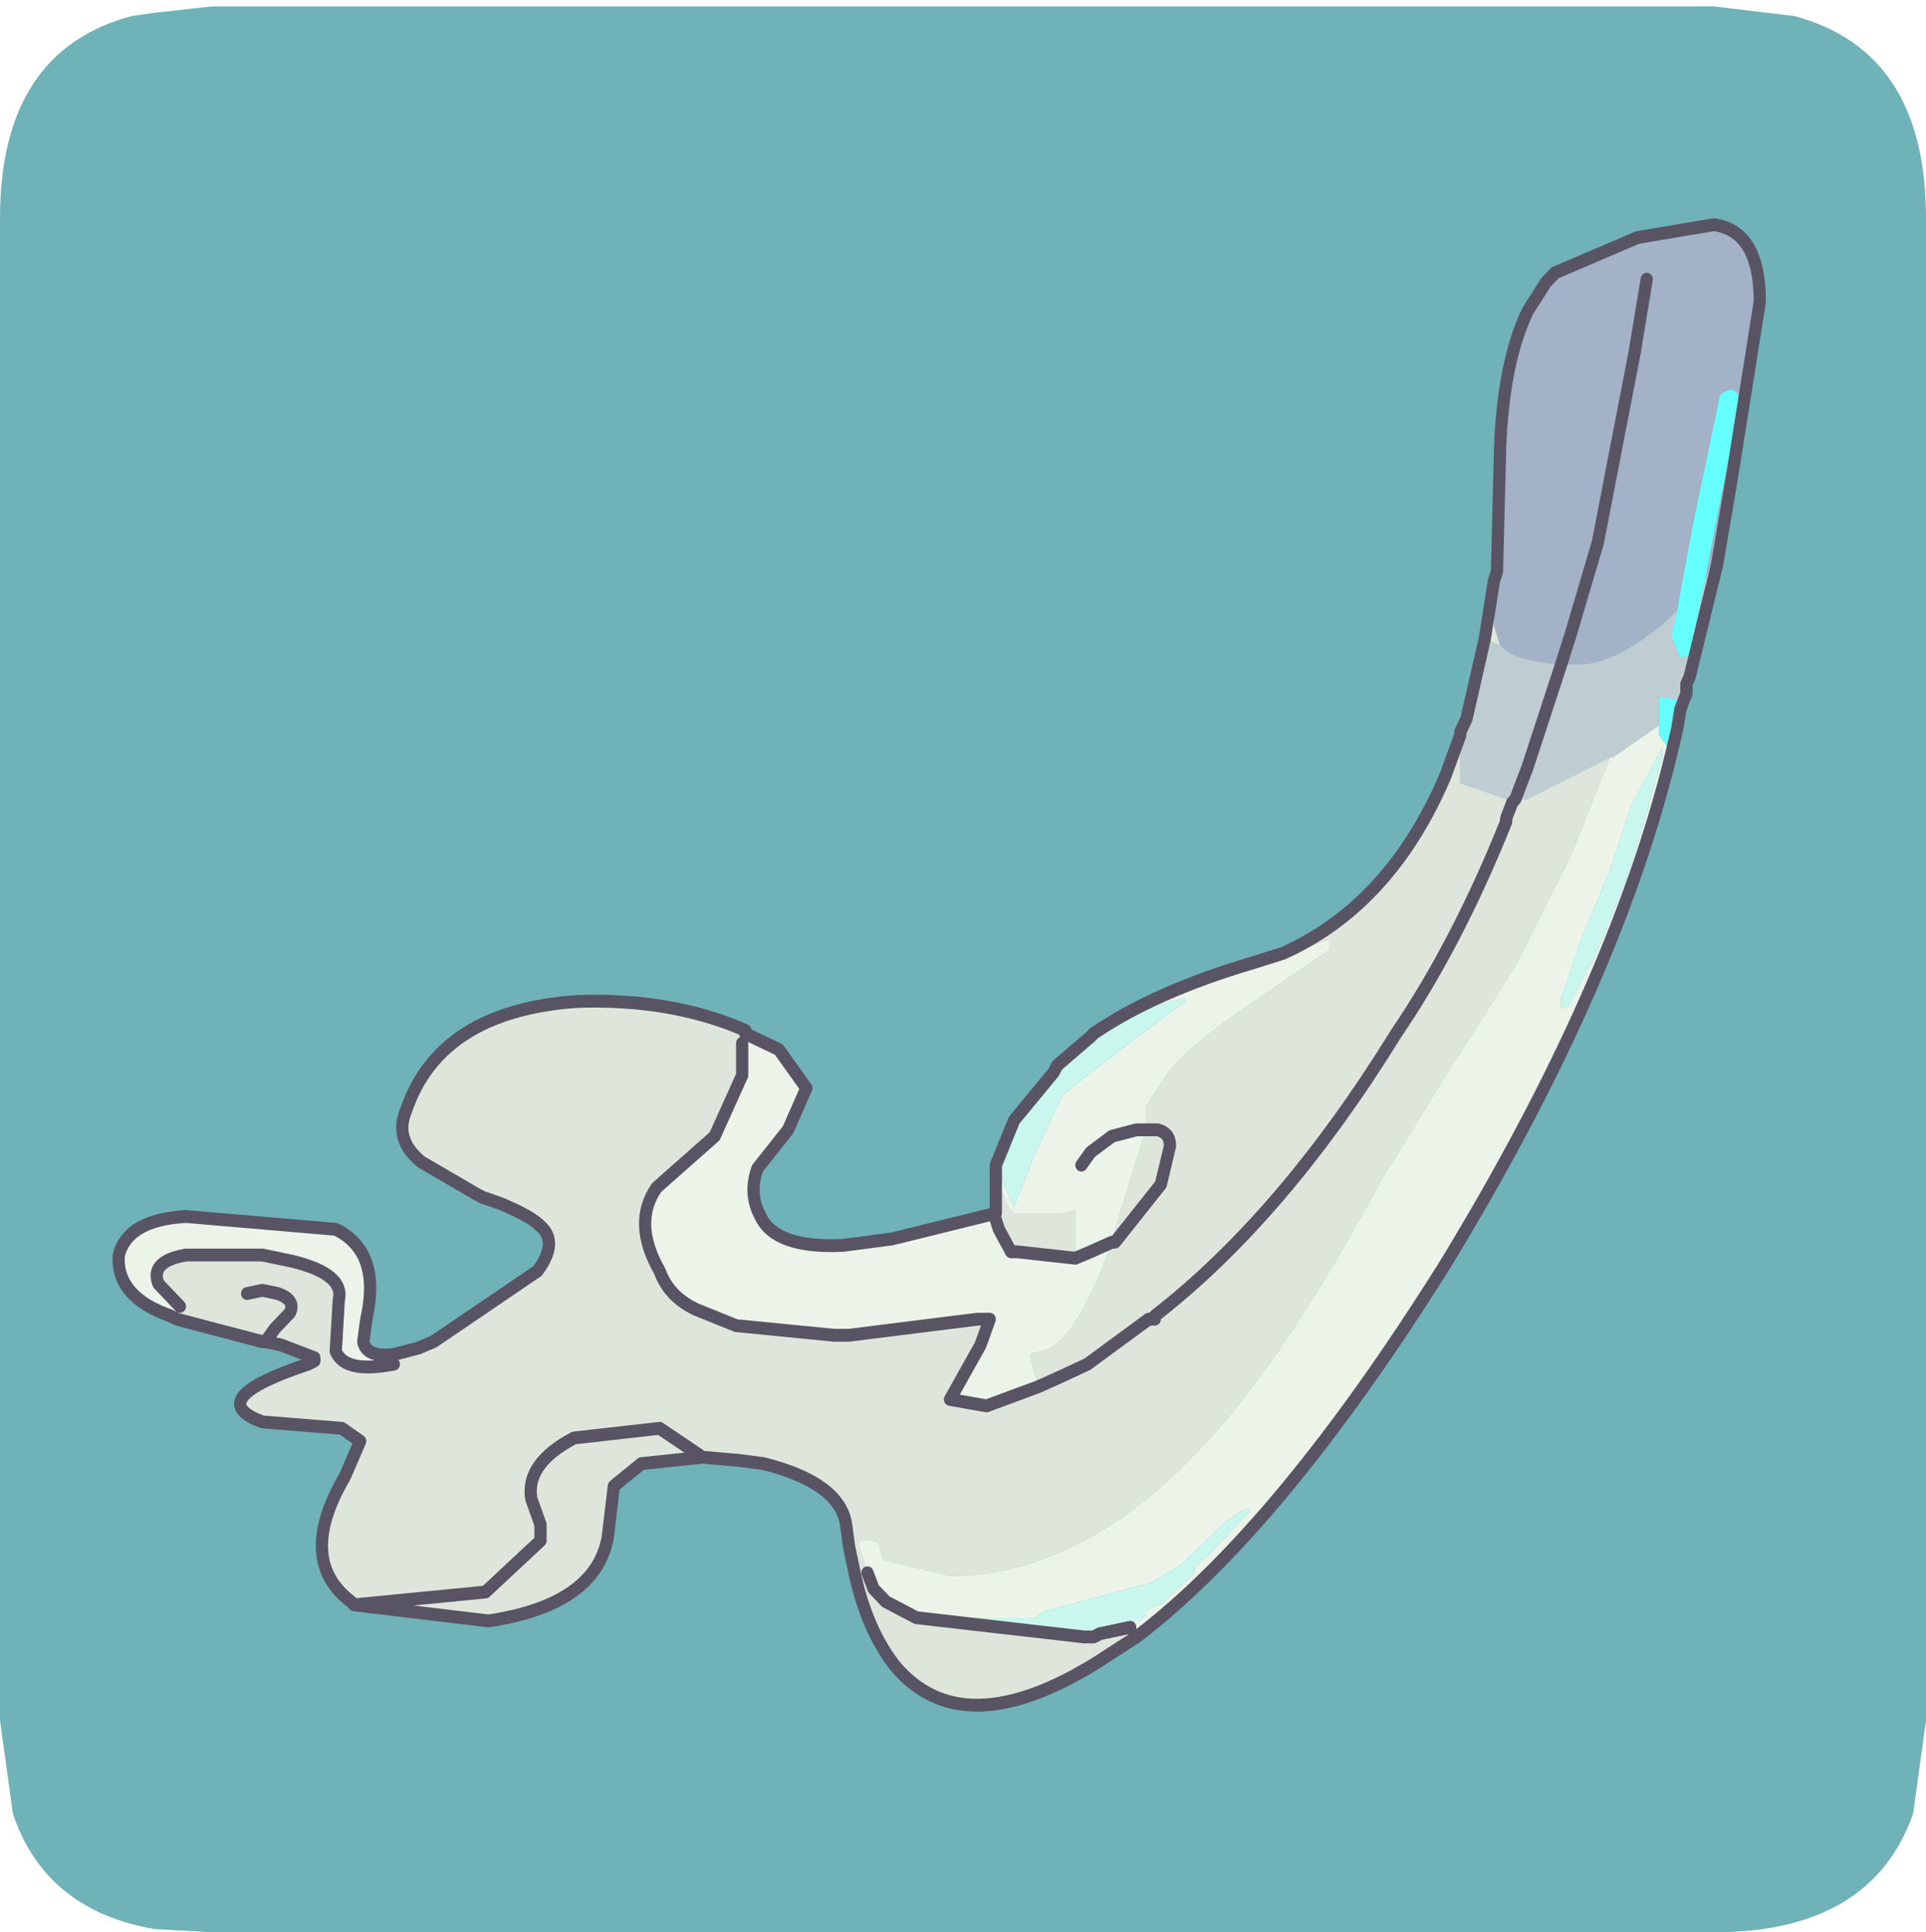 <?xml version="1.0" encoding="UTF-8" standalone="no"?>
<svg xmlns:ffdec="https://www.free-decompiler.com/flash" xmlns:xlink="http://www.w3.org/1999/xlink" ffdec:objectType="frame" height="30.1px" width="30.0px" xmlns="http://www.w3.org/2000/svg">
  <g transform="matrix(1.0, 0.0, 0.0, 1.0, 0.0, 0.0)">
    <use ffdec:characterId="1" height="30.0" transform="matrix(1.0, 0.0, 0.0, 1.0, 0.0, 0.0)" width="30.0" xlink:href="#shape0"/>
    <use ffdec:characterId="5" height="30.0" transform="matrix(1.0, 0.0, 0.0, 1.0, 0.0, 0.1)" width="30.0" xlink:href="#sprite0"/>
  </g>
  <defs>
    <g id="shape0" transform="matrix(1.0, 0.0, 0.0, 1.0, 0.0, 0.0)">
      <path d="M0.0 0.0 L30.0 0.0 30.0 30.0 0.0 30.0 0.0 0.0" fill="#33cc66" fill-opacity="0.0" fill-rule="evenodd" stroke="none"/>
    </g>
    <g id="sprite0" transform="matrix(1.0, 0.0, 0.0, 1.0, 0.0, 0.0)">
      <use ffdec:characterId="2" height="30.0" transform="matrix(1.0, 0.0, 0.0, 1.0, 0.0, 0.0)" width="30.0" xlink:href="#shape1"/>
      <filter id="filter0">
        <feColorMatrix in="SourceGraphic" result="filterResult0" type="matrix" values="0 0 0 0 1.0,0 0 0 0 1.0,0 0 0 0 1.0,0 0 0 1 0"/>
        <feConvolveMatrix divisor="25.0" in="filterResult0" kernelMatrix="1 1 1 1 1 1 1 1 1 1 1 1 1 1 1 1 1 1 1 1 1 1 1 1 1" order="5 5" result="filterResult1"/>
        <feComposite in="SourceGraphic" in2="filterResult1" operator="over" result="filterResult2"/>
      </filter>
      <use ffdec:characterId="4" filter="url(#filter0)" height="23.3" transform="matrix(0.952, 0.0, 0.0, 1.0, 1.755, 3.25)" width="27.05" xlink:href="#sprite1"/>
    </g>
    <g id="shape1" transform="matrix(1.0, 0.0, 0.0, 1.0, 0.0, 0.0)">
      <path d="M27.95 0.15 Q30.0 0.7 30.0 3.3 L30.0 26.7 29.8 28.15 Q29.15 30.0 26.7 30.0 L3.3 30.0 2.4 29.95 Q0.7 29.65 0.2 28.15 L0.0 26.7 0.0 3.3 Q0.0 0.7 2.05 0.15 L2.4 0.1 3.3 0.0 26.7 0.0 27.95 0.15" fill="#6fb2b8" fill-rule="evenodd" stroke="none"/>
    </g>
    <g id="sprite1" transform="matrix(1.0, 0.0, 0.0, 1.0, 0.1, 0.1)">
      <use ffdec:characterId="3" height="23.3" transform="matrix(1.0, 0.0, 0.0, 1.0, -0.1, -0.1)" width="27.05" xlink:href="#shape2"/>
    </g>
    <g id="shape2" transform="matrix(1.0, 0.0, 0.0, 1.0, 0.1, 0.1)">
      <path d="M22.55 5.45 L22.6 3.55 Q22.65 2.2 23.05 1.4 L23.35 0.95 23.5 0.8 24.85 0.25 26.1 0.05 Q26.85 0.15 26.85 1.25 L26.4 3.95 26.15 5.35 26.05 5.35 25.95 5.6 26.15 4.6 26.5 2.95 26.5 2.7 Q26.4 2.55 26.2 2.7 L25.75 4.75 25.5 6.05 25.35 6.2 Q24.5 6.9 23.9 6.9 L23.6 6.9 Q22.8 6.85 22.6 6.6 L22.5 6.3 22.5 5.6 22.55 5.45 22.5 5.6 22.5 5.45 22.55 5.45 M25.0 0.9 L24.8 2.05 24.2 5.0 23.75 6.45 23.6 6.9 23.75 6.45 24.2 5.0 24.8 2.05 25.0 0.9" fill="#a3b2c6" fill-rule="evenodd" stroke="none"/>
      <path d="M25.5 6.05 L25.75 4.75 26.2 2.7 Q26.4 2.55 26.5 2.7 L26.5 2.95 26.15 4.6 25.95 5.6 25.7 6.75 25.55 6.8 25.4 6.45 25.5 6.05 M25.5 7.9 L25.45 8.1 25.35 8.2 25.2 8.0 25.2 7.85 25.2 7.4 25.5 7.45 25.5 7.5 25.5 7.55 25.5 7.75 25.5 7.9" fill="#66ffff" fill-rule="evenodd" stroke="none"/>
      <path d="M22.6 6.6 Q22.8 6.85 23.6 6.9 L23.9 6.9 Q24.5 6.9 25.35 6.2 L25.5 6.05 25.4 6.45 25.55 6.8 25.7 6.75 25.95 5.6 26.05 5.35 26.15 5.35 25.7 7.1 25.65 7.1 25.65 7.2 25.65 7.35 25.5 7.5 25.5 7.45 25.2 7.4 25.2 7.85 24.6 8.25 24.45 8.35 24.4 8.35 23.05 9.0 22.85 9.0 23.05 8.5 23.6 6.9 23.05 8.5 22.85 9.0 22.7 9.0 21.95 8.75 21.95 8.65 21.95 8.55 21.95 8.0 21.95 7.95 21.95 7.8 22.05 7.75 22.35 6.5 22.6 6.6 M21.95 7.95 L22.05 7.75 21.95 7.95" fill="#bfcdd2" fill-rule="evenodd" stroke="none"/>
      <path d="M22.5 5.6 L22.5 6.3 22.6 6.6 22.35 6.5 22.5 5.6 M25.7 7.1 L25.65 7.2 25.65 7.1 25.7 7.1 M25.65 7.35 L25.55 7.6 25.5 7.5 25.65 7.35 M16.65 22.05 L16.0 22.45 Q13.8 23.75 12.7 22.5 12.25 21.95 12.05 21.1 L11.95 20.65 11.9 20.3 Q11.8 19.65 10.55 19.35 L10.15 19.3 9.55 19.25 8.55 19.35 8.1 19.7 8.0 20.5 Q7.8 21.55 6.05 21.8 L3.85 21.55 3.8 21.5 Q2.9 20.85 3.7 19.55 L3.95 19.0 3.65 18.8 2.35 18.7 Q1.35 18.35 3.1 17.8 L3.2 17.75 3.2 17.7 2.65 17.5 2.4 17.45 2.35 17.45 0.95 17.1 1.0 16.9 0.65 16.55 Q0.5 16.2 1.1 16.1 L2.35 16.1 2.85 16.2 Q3.7 16.4 3.6 16.8 L3.55 17.6 Q3.7 17.95 4.5 17.8 L4.5 17.65 4.9 17.55 5.15 17.45 6.85 16.35 Q7.2 15.9 6.9 15.65 6.75 15.5 6.25 15.3 L5.95 15.2 5.85 15.15 4.95 14.65 Q4.5 14.3 4.7 13.85 5.25 12.3 7.5 12.15 9.05 12.1 10.25 12.6 L10.2 12.8 10.2 13.3 9.75 14.25 8.8 15.05 Q8.4 15.6 8.85 16.35 9.0 16.75 9.45 16.95 L10.1 17.2 11.7 17.35 11.9 17.35 11.95 17.35 14.05 17.1 14.2 17.1 14.25 17.1 14.1 17.5 13.6 18.35 14.2 18.45 15.05 18.15 15.4 18.0 15.85 17.8 16.85 17.1 16.95 17.1 16.95 17.05 Q19.05 15.5 20.9 12.65 21.9 11.25 22.7 9.35 L22.7 9.3 22.8 9.05 22.85 9.0 22.8 9.05 22.7 9.3 22.7 9.35 Q21.9 11.25 20.9 12.65 19.05 15.5 16.95 17.05 L16.95 17.1 16.85 17.1 15.85 17.8 15.4 18.0 15.05 18.15 14.9 17.65 15.25 17.55 Q15.75 17.25 16.25 15.9 L16.3 15.9 17.05 15.0 17.2 14.4 Q17.2 14.2 17.0 14.15 L16.8 14.15 17.0 14.15 Q17.2 14.2 17.2 14.4 L17.05 15.0 16.3 15.9 16.25 15.9 16.25 15.85 16.8 14.15 16.8 13.8 17.1 13.35 Q17.4 12.9 18.65 12.1 L19.8 11.35 19.8 11.2 19.75 11.2 19.05 11.45 19.05 11.4 Q20.8 10.65 21.7 8.65 L21.95 8.0 21.95 8.55 21.95 8.65 21.95 8.75 22.7 9.0 22.85 9.0 23.05 9.0 24.4 8.35 23.75 9.9 22.85 11.6 21.65 13.4 20.65 14.95 Q19.2 17.5 18.0 18.8 15.9 21.1 13.6 21.1 L12.5 20.85 12.45 20.65 Q12.45 20.55 12.3 20.55 L12.15 20.55 12.1 20.6 12.25 21.05 12.35 21.3 12.55 21.5 12.35 21.3 12.25 21.05 12.35 21.2 12.6 21.4 12.55 21.5 13.05 21.75 15.8 22.05 15.85 22.05 15.95 22.05 16.05 22.0 16.55 21.9 16.65 22.05 M14.35 15.45 L14.35 14.7 14.45 14.75 14.45 15.1 14.55 15.35 14.65 15.45 15.45 15.45 15.65 15.4 15.65 16.15 14.7 16.05 14.6 16.05 14.4 15.7 14.35 15.55 14.35 15.45 M2.1 16.7 L2.35 16.65 2.6 16.7 Q2.9 16.8 2.8 17.0 L2.55 17.25 2.4 17.45 2.55 17.25 2.8 17.0 Q2.9 16.8 2.6 16.7 L2.35 16.65 2.1 16.7 M9.55 19.25 L8.85 18.8 7.45 18.95 Q6.65 19.35 6.75 19.9 L6.9 20.3 6.9 20.55 6.0 21.35 3.85 21.55 6.0 21.35 6.9 20.55 6.9 20.3 6.75 19.9 Q6.65 19.35 7.45 18.95 L8.85 18.8 9.55 19.25" fill="#dee6db" fill-rule="evenodd" stroke="none"/>
      <path d="M25.55 7.6 L25.5 7.9 25.5 7.75 25.5 7.55 25.5 7.5 25.55 7.6 M25.45 8.1 Q24.55 11.8 21.7 16.25 19.0 20.35 16.65 22.05 L16.55 21.9 16.05 22.0 16.5 21.8 16.7 21.8 16.8 21.7 16.8 21.65 17.0 21.55 17.05 21.55 17.6 21.05 17.6 20.95 17.8 20.8 18.5 20.1 18.5 20.05 Q18.25 20.1 17.9 20.45 L17.35 20.95 16.9 21.2 15.15 21.65 15.05 21.7 15.0 21.75 14.7 21.75 14.15 21.75 14.15 21.85 14.15 21.95 14.7 21.95 15.05 21.95 15.05 22.0 15.15 22.05 15.8 22.05 13.05 21.75 12.55 21.5 12.6 21.4 12.35 21.2 12.25 21.05 12.1 20.6 12.15 20.55 12.3 20.55 Q12.45 20.55 12.45 20.65 L12.5 20.85 13.6 21.1 Q15.9 21.1 18.0 18.8 19.2 17.5 20.65 14.95 L21.65 13.4 22.85 11.6 23.75 9.9 24.4 8.35 24.45 8.35 24.6 8.25 25.2 7.85 25.2 8.0 25.35 8.2 25.45 8.1 M0.95 17.1 L0.85 17.05 Q-0.05 16.75 0.0 16.1 0.15 15.55 1.1 15.5 L3.55 15.7 Q4.3 16.05 4.05 17.1 L4.0 17.45 Q4.05 17.7 4.5 17.65 L4.5 17.8 Q3.7 17.95 3.55 17.6 L3.6 16.8 Q3.7 16.4 2.85 16.2 L2.35 16.1 1.1 16.1 Q0.5 16.2 0.65 16.55 L1.0 16.9 0.95 17.1 M6.25 15.3 L6.1 15.35 5.85 15.15 5.95 15.2 6.25 15.3 M10.25 12.6 L10.25 12.65 10.8 12.9 11.25 13.5 10.95 14.15 10.45 14.75 Q10.3 15.15 10.5 15.5 10.75 16.0 11.85 15.95 L12.65 15.85 14.35 15.45 14.35 15.55 14.4 15.7 14.6 16.05 14.7 16.05 15.65 16.15 15.65 15.4 15.45 15.45 14.65 15.45 14.55 15.35 14.45 15.1 14.45 14.75 14.45 14.85 14.5 15.05 14.65 15.35 15.0 14.5 15.45 13.6 16.6 12.75 17.45 12.15 17.45 12.1 Q16.85 12.2 16.15 12.55 L15.95 12.65 Q16.95 12.0 18.55 11.55 L19.05 11.4 19.05 11.45 19.75 11.2 19.8 11.2 19.8 11.35 18.65 12.1 Q17.4 12.9 17.1 13.35 L16.8 13.8 16.8 14.15 16.25 15.85 16.25 15.9 Q15.75 17.25 15.25 17.55 L14.9 17.65 15.05 18.15 14.2 18.45 13.6 18.35 14.1 17.5 14.25 17.1 14.2 17.1 14.05 17.1 11.95 17.35 11.9 17.35 11.7 17.35 10.1 17.2 9.45 16.95 Q9.0 16.75 8.85 16.35 8.4 15.6 8.8 15.05 L9.75 14.25 10.2 13.3 10.2 12.8 10.25 12.6 M14.35 14.7 L14.65 14.0 15.3 13.25 15.25 13.3 14.7 14.1 14.45 14.75 14.35 14.7 M25.25 8.35 L25.25 8.2 24.75 9.1 24.4 10.1 23.9 11.25 23.6 12.1 23.6 12.25 23.7 12.25 24.15 11.45 24.65 10.3 25.0 9.2 25.25 8.35 M16.25 15.9 L15.9 16.05 15.65 16.15 15.9 16.05 16.25 15.9 M15.75 14.7 L15.9 14.5 16.25 14.25 16.65 14.15 16.8 14.15 16.65 14.15 16.25 14.25 15.9 14.5 15.75 14.7" fill="#ecf4e9" fill-rule="evenodd" stroke="none"/>
      <path d="M15.3 13.25 L15.35 13.15 15.9 12.7 15.95 12.65 16.15 12.55 Q16.85 12.2 17.45 12.1 L17.45 12.15 16.6 12.75 15.45 13.6 15.0 14.5 14.65 15.35 14.5 15.05 14.45 14.85 14.45 14.75 14.7 14.1 15.25 13.3 15.3 13.25 M25.25 8.35 L25.0 9.2 24.65 10.3 24.15 11.45 23.7 12.25 23.6 12.25 23.6 12.1 23.9 11.25 24.4 10.1 24.75 9.1 25.25 8.2 25.25 8.35 M15.8 22.05 L15.15 22.05 15.05 22.0 15.05 21.95 14.7 21.95 14.15 21.95 14.15 21.85 14.15 21.75 14.7 21.75 15.0 21.75 15.05 21.7 15.15 21.65 16.9 21.2 17.35 20.95 17.9 20.45 Q18.25 20.1 18.5 20.05 L18.5 20.1 17.8 20.8 17.6 20.95 17.6 21.05 17.05 21.55 17.0 21.55 16.8 21.65 16.8 21.7 16.7 21.8 16.5 21.8 16.05 22.0 15.95 22.05 15.85 22.05 15.8 22.05" fill="#c9f6ed" fill-rule="evenodd" stroke="none"/>
      <path d="M26.15 5.35 L26.4 3.95 26.85 1.25 Q26.85 0.15 26.1 0.05 L24.85 0.25 23.5 0.8 23.35 0.95 23.05 1.4 Q22.65 2.2 22.6 3.55 L22.55 5.45 22.5 5.6 22.35 6.5 22.05 7.75 21.95 7.95 21.95 8.0 21.7 8.65 Q20.8 10.65 19.05 11.4 L18.55 11.55 Q16.95 12.0 15.95 12.65 L15.9 12.7 15.35 13.15 15.3 13.25 14.65 14.0 14.35 14.7 14.35 15.45 12.65 15.85 11.85 15.95 Q10.75 16.0 10.5 15.5 10.3 15.15 10.45 14.75 L10.95 14.15 11.25 13.5 10.8 12.9 10.25 12.65 10.25 12.6 Q9.05 12.1 7.5 12.15 5.25 12.3 4.7 13.85 4.5 14.3 4.95 14.65 L5.85 15.15 5.95 15.2 6.25 15.3 Q6.75 15.5 6.9 15.65 7.2 15.9 6.85 16.35 L5.15 17.45 4.9 17.55 4.5 17.65 Q4.05 17.7 4.0 17.45 L4.05 17.1 Q4.3 16.05 3.55 15.7 L1.1 15.5 Q0.15 15.55 0.0 16.1 -0.05 16.75 0.85 17.05 L0.95 17.1 2.35 17.45 2.4 17.45 2.55 17.25 2.8 17.0 Q2.9 16.8 2.6 16.7 L2.35 16.65 2.1 16.7 M23.6 6.9 L23.75 6.45 24.2 5.0 24.8 2.05 25.0 0.9 M26.15 5.35 L25.7 7.1 25.65 7.2 25.65 7.35 25.55 7.6 25.5 7.9 25.45 8.1 Q24.55 11.8 21.7 16.25 19.0 20.35 16.65 22.05 L16.0 22.45 Q13.8 23.75 12.7 22.5 12.25 21.95 12.05 21.1 L11.95 20.65 11.9 20.3 Q11.8 19.65 10.55 19.35 L10.15 19.3 9.55 19.25 8.55 19.35 8.1 19.7 8.0 20.5 Q7.8 21.55 6.05 21.8 L3.85 21.55 3.8 21.5 Q2.9 20.85 3.7 19.55 L3.95 19.0 3.65 18.8 2.35 18.7 Q1.35 18.35 3.1 17.8 L3.2 17.75 3.2 17.7 2.65 17.5 2.4 17.45 M23.6 6.9 L23.05 8.5 22.85 9.0 22.8 9.05 22.7 9.3 22.7 9.35 Q21.9 11.25 20.9 12.65 19.05 15.5 16.95 17.05 L16.95 17.1 16.85 17.1 15.85 17.8 15.4 18.0 15.05 18.15 14.2 18.45 13.6 18.35 14.1 17.5 14.25 17.1 14.2 17.1 14.05 17.1 11.95 17.35 11.9 17.35 11.7 17.35 10.1 17.2 9.45 16.95 Q9.0 16.75 8.85 16.35 8.4 15.6 8.8 15.05 L9.75 14.25 10.2 13.3 10.2 12.8 M16.8 14.15 L17.0 14.15 Q17.2 14.2 17.2 14.4 L17.05 15.0 16.3 15.9 16.25 15.9 15.9 16.05 15.65 16.15 14.7 16.05 14.6 16.05 14.4 15.7 14.35 15.55 M4.5 17.8 Q3.7 17.95 3.55 17.6 L3.6 16.8 Q3.7 16.4 2.85 16.2 L2.35 16.1 1.1 16.1 Q0.5 16.2 0.65 16.55 L1.0 16.9 M3.85 21.55 L6.0 21.35 6.9 20.55 6.9 20.3 6.75 19.9 Q6.65 19.35 7.45 18.95 L8.85 18.8 9.55 19.25 M16.8 14.15 L16.65 14.15 16.25 14.25 15.9 14.5 15.75 14.7 M12.55 21.5 L12.35 21.3 12.25 21.05 M12.55 21.5 L13.05 21.75 15.8 22.05 15.85 22.05 15.95 22.05 16.05 22.0 16.55 21.9" fill="none" stroke="#595464" stroke-linecap="round" stroke-linejoin="round" stroke-width="0.2"/>
    </g>
  </defs>
</svg>
